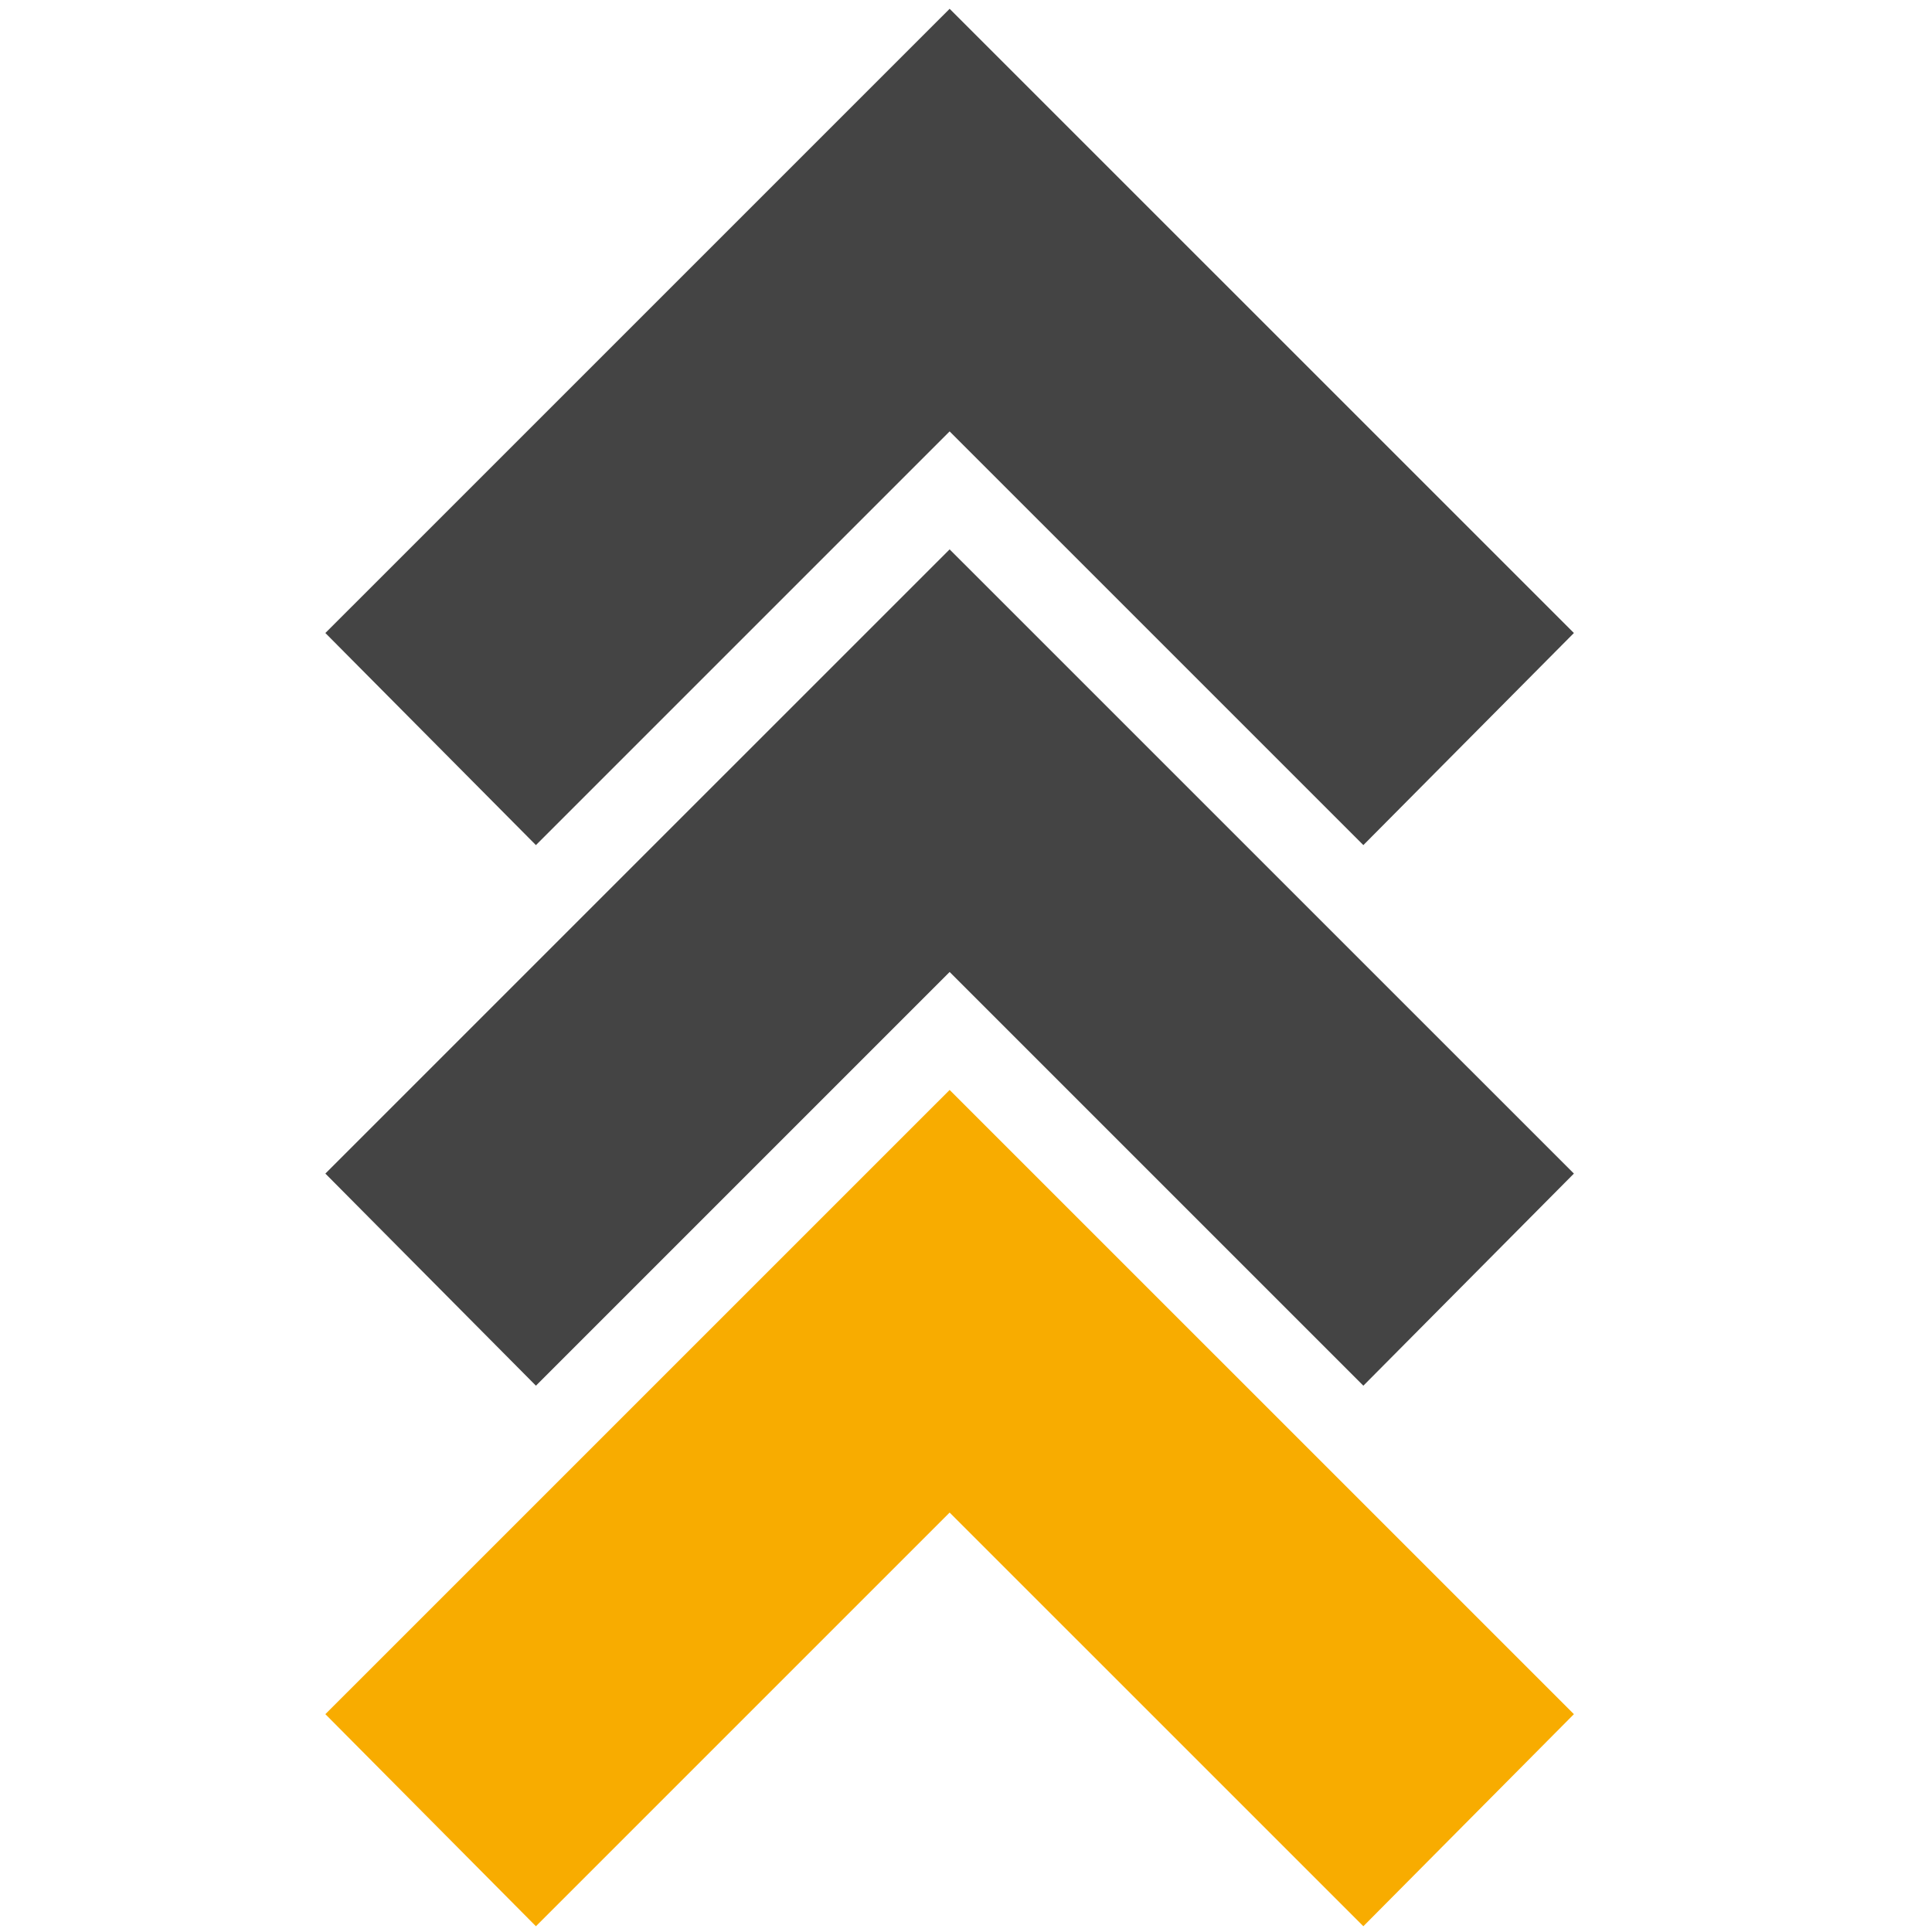 <?xml version="1.0" encoding="UTF-8" standalone="no"?>
<svg
   version="1.1"
   width="240"
   height="240"
   viewBox="0 0 240 240"
   id="svg4"
   sodipodi:docname="top10.svg"
   inkscape:version="1.1 (ce6663b3b7, 2021-05-25)"
   xmlns:inkscape="http://www.inkscape.org/namespaces/inkscape"
   xmlns:sodipodi="http://sodipodi.sourceforge.net/DTD/sodipodi-0.dtd"
   xmlns="http://www.w3.org/2000/svg"
   xmlns:svg="http://www.w3.org/2000/svg">
  <defs
     id="defs8" />
  <sodipodi:namedview
     id="namedview6"
     pagecolor="#ffffff"
     bordercolor="#666666"
     borderopacity="1.0"
     inkscape:pageshadow="2"
     inkscape:pageopacity="0.0"
     inkscape:pagecheckerboard="0"
     showgrid="false"
     inkscape:zoom="2.2734375"
     inkscape:cx="100.06873"
     inkscape:cy="109.30584"
     inkscape:window-width="2488"
     inkscape:window-height="1376"
     inkscape:window-x="2632"
     inkscape:window-y="27"
     inkscape:window-maximized="1"
     inkscape:current-layer="svg4" />
  <path
     id="path2"
     style="stroke-width:11.192;fill:#f8ac00;fill-opacity:1"
     d="M 117.967 135.398 C 117.388 135.977 116.809 136.554 116.23 137.133 C 90.959 162.401 65.692 187.673 40.418 212.939 C 49.137 221.722 57.857 230.501 66.574 239.285 C 83.705 222.155 100.836 205.025 117.967 187.895 C 135.098 205.025 152.23 222.154 169.361 239.285 C 178.078 230.501 186.797 221.721 195.516 212.939 C 169.664 187.094 143.817 161.245 117.967 135.398 z " />
  <path
     id="path1086"
     style="stroke-width:11.192;fill:#444444;fill-opacity:1"
     d="M 117.967 68.246 C 117.388 68.824 116.809 69.402 116.23 69.98 C 90.959 95.249 65.692 120.52 40.418 145.787 C 49.137 154.569 57.857 163.351 66.574 172.135 C 83.705 155.004 100.836 137.873 117.967 120.742 C 135.098 137.873 152.23 155.004 169.361 172.135 C 178.078 163.351 186.797 154.569 195.516 145.787 C 169.664 119.942 143.817 94.093 117.967 68.246 z " />
  <path
     id="path1084"
     style="stroke-width:11.192;fill:#444444;fill-opacity:1"
     d="M 117.967 1.094 C 117.388 1.672 116.809 2.25 116.23 2.828 C 90.959 28.097 65.692 53.368 40.418 78.635 C 49.137 87.417 57.857 96.198 66.574 104.982 C 83.705 87.852 100.836 70.72 117.967 53.59 C 135.098 70.72 152.23 87.852 169.361 104.982 C 178.078 96.199 186.797 87.417 195.516 78.635 C 169.664 52.79 143.817 26.941 117.967 1.094 z " />
</svg>
